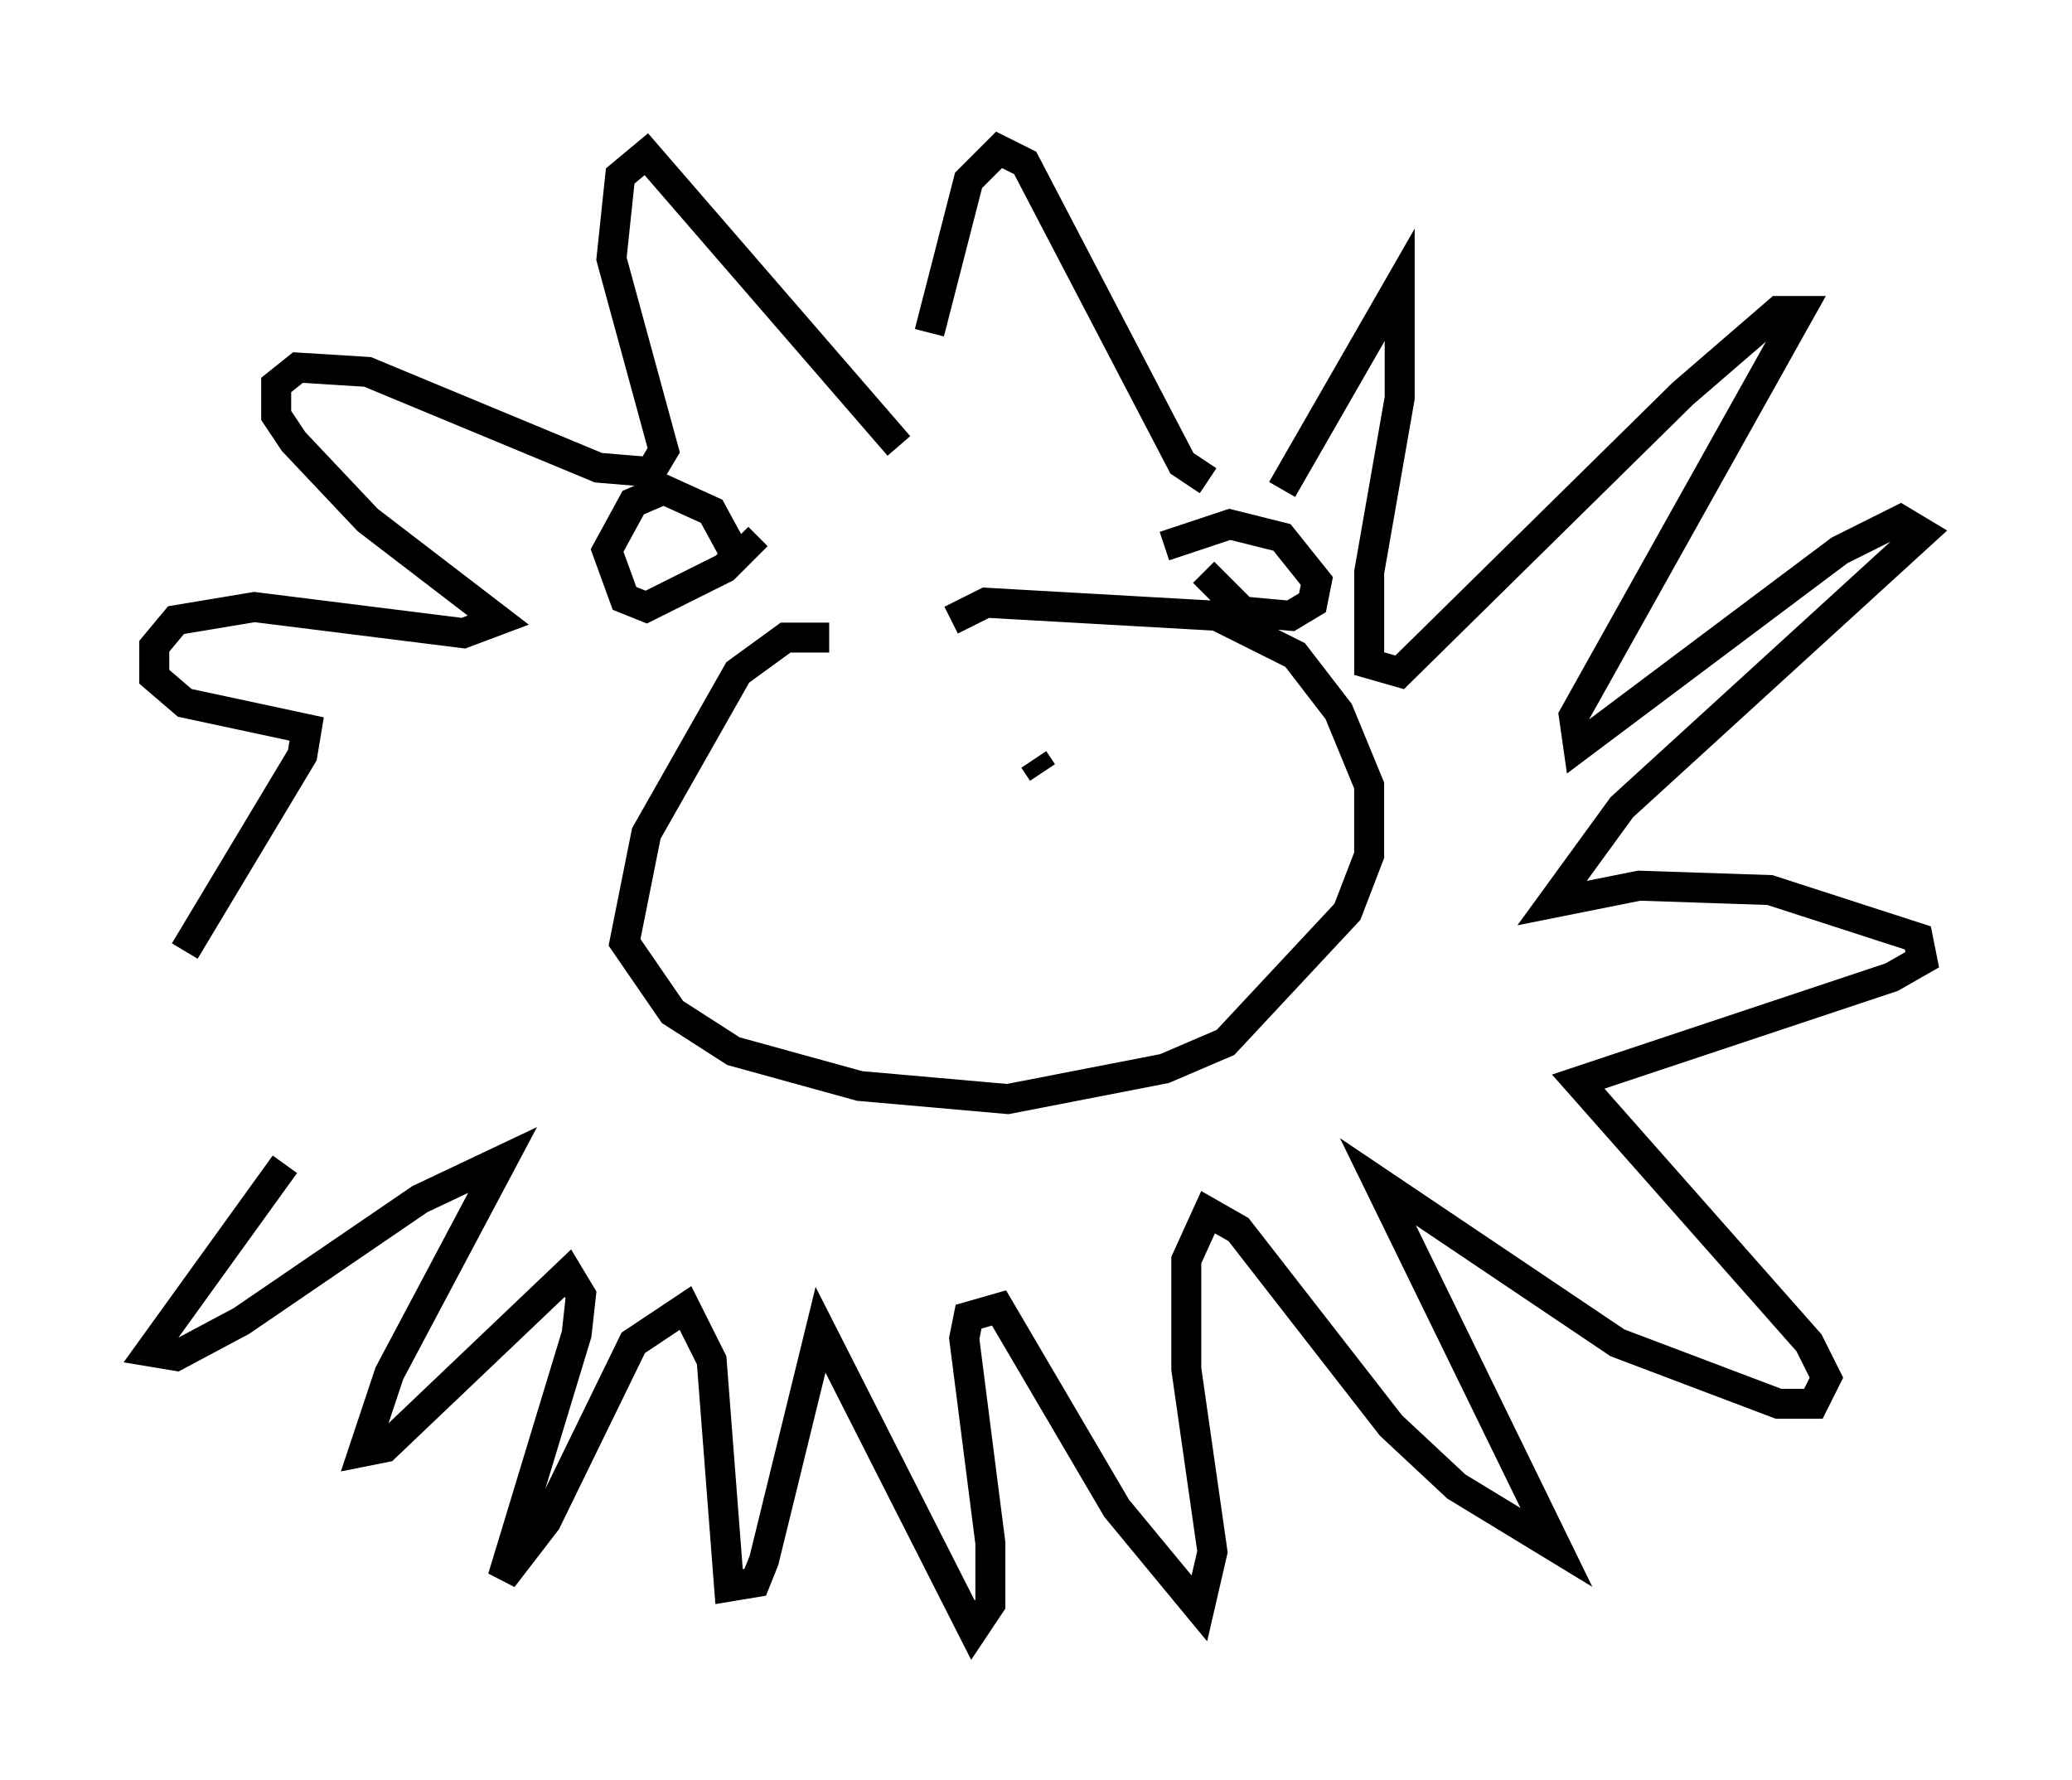 <?xml version="1.0" encoding="utf-8" ?>
<svg baseProfile="full" height="59.385" version="1.1" width="69.117" xmlns="http://www.w3.org/2000/svg" xmlns:ev="http://www.w3.org/2001/xml-events" xmlns:xlink="http://www.w3.org/1999/xlink"><defs /><rect fill="white" height="59.385" width="69.117" x="0" y="0" /><path d="M15.894, 31.581 m-6.391, 7.263 l-4.503, 6.246 0.872, 0.145 l2.179, -1.162 5.955, -4.067 l2.76, -1.307 -3.777, 7.117 l-0.872, 2.615 0.726, -0.145 l6.101, -5.81 0.436, 0.726 l-0.145, 1.307 -2.469, 8.134 l1.453, -1.888 2.905, -5.955 l1.743, -1.162 0.872, 1.743 l0.581, 7.553 0.872, -0.145 l0.291, -0.726 1.888, -7.698 l5.084, 10.022 0.581, -0.872 l0.0, -2.034 -0.872, -6.827 l0.145, -0.726 1.017, -0.291 l3.922, 6.682 2.76, 3.341 l0.436, -1.888 -0.872, -6.101 l0.0, -3.631 0.726, -1.598 l1.017, 0.581 5.084, 6.536 l2.179, 2.034 3.341, 2.034 l-5.955, -12.201 7.989, 5.374 l5.374, 2.034 1.162, 0.0 l0.436, -0.872 -0.581, -1.162 l-7.698, -8.715 10.458, -3.486 l1.017, -0.581 -0.145, -0.726 l-4.939, -1.598 -4.358, -0.145 l-2.905, 0.581 2.324, -3.196 l10.022, -9.151 -0.726, -0.436 l-2.034, 1.017 -8.715, 6.536 l-0.145, -1.017 7.553, -13.508 l-0.726, 0.0 -3.196, 2.76 l-9.441, 9.296 -1.017, -0.291 l0.0, -3.05 1.017, -5.81 l0.0, -3.777 -3.922, 6.827 m-2.469, -0.291 l-0.872, -0.581 -5.229, -10.022 l-0.872, -0.436 -1.017, 1.017 l-1.307, 5.084 m-1.017, 3.777 l-8.425, -9.732 -0.872, 0.726 l-0.291, 2.76 1.743, 6.391 l-0.436, 0.726 -1.743, -0.145 l-7.698, -3.196 -2.324, -0.145 l-0.726, 0.581 0.0, 1.017 l0.581, 0.872 2.469, 2.615 l4.358, 3.341 -1.162, 0.436 l-6.972, -0.872 -2.615, 0.436 l-0.726, 0.872 0.0, 1.017 l1.017, 0.872 4.067, 0.872 l-0.145, 0.872 -3.922, 6.536 m21.497, -10.458 l-1.453, 0.0 -1.598, 1.162 l-3.05, 5.374 -0.726, 3.631 l1.598, 2.324 2.034, 1.307 l4.212, 1.162 4.939, 0.436 l5.229, -1.017 2.034, -0.872 l4.067, -4.358 0.726, -1.888 l0.0, -2.324 -1.017, -2.469 l-1.453, -1.888 -2.615, -1.307 l-7.698, -0.436 -1.162, 0.581 m-7.117, -2.034 l-0.872, -1.598 -1.598, -0.726 l-1.017, 0.436 -0.872, 1.598 l0.581, 1.598 0.726, 0.291 l2.615, -1.307 0.726, -0.726 l-0.291, -0.291 m15.542, 1.162 l1.307, 1.307 1.598, 0.145 l0.726, -0.436 0.145, -0.726 l-1.162, -1.453 -1.743, -0.436 l-2.179, 0.726 m-4.067, 7.553 l-0.291, -0.436 " fill="none" stroke="black" stroke-width="1" /></svg>